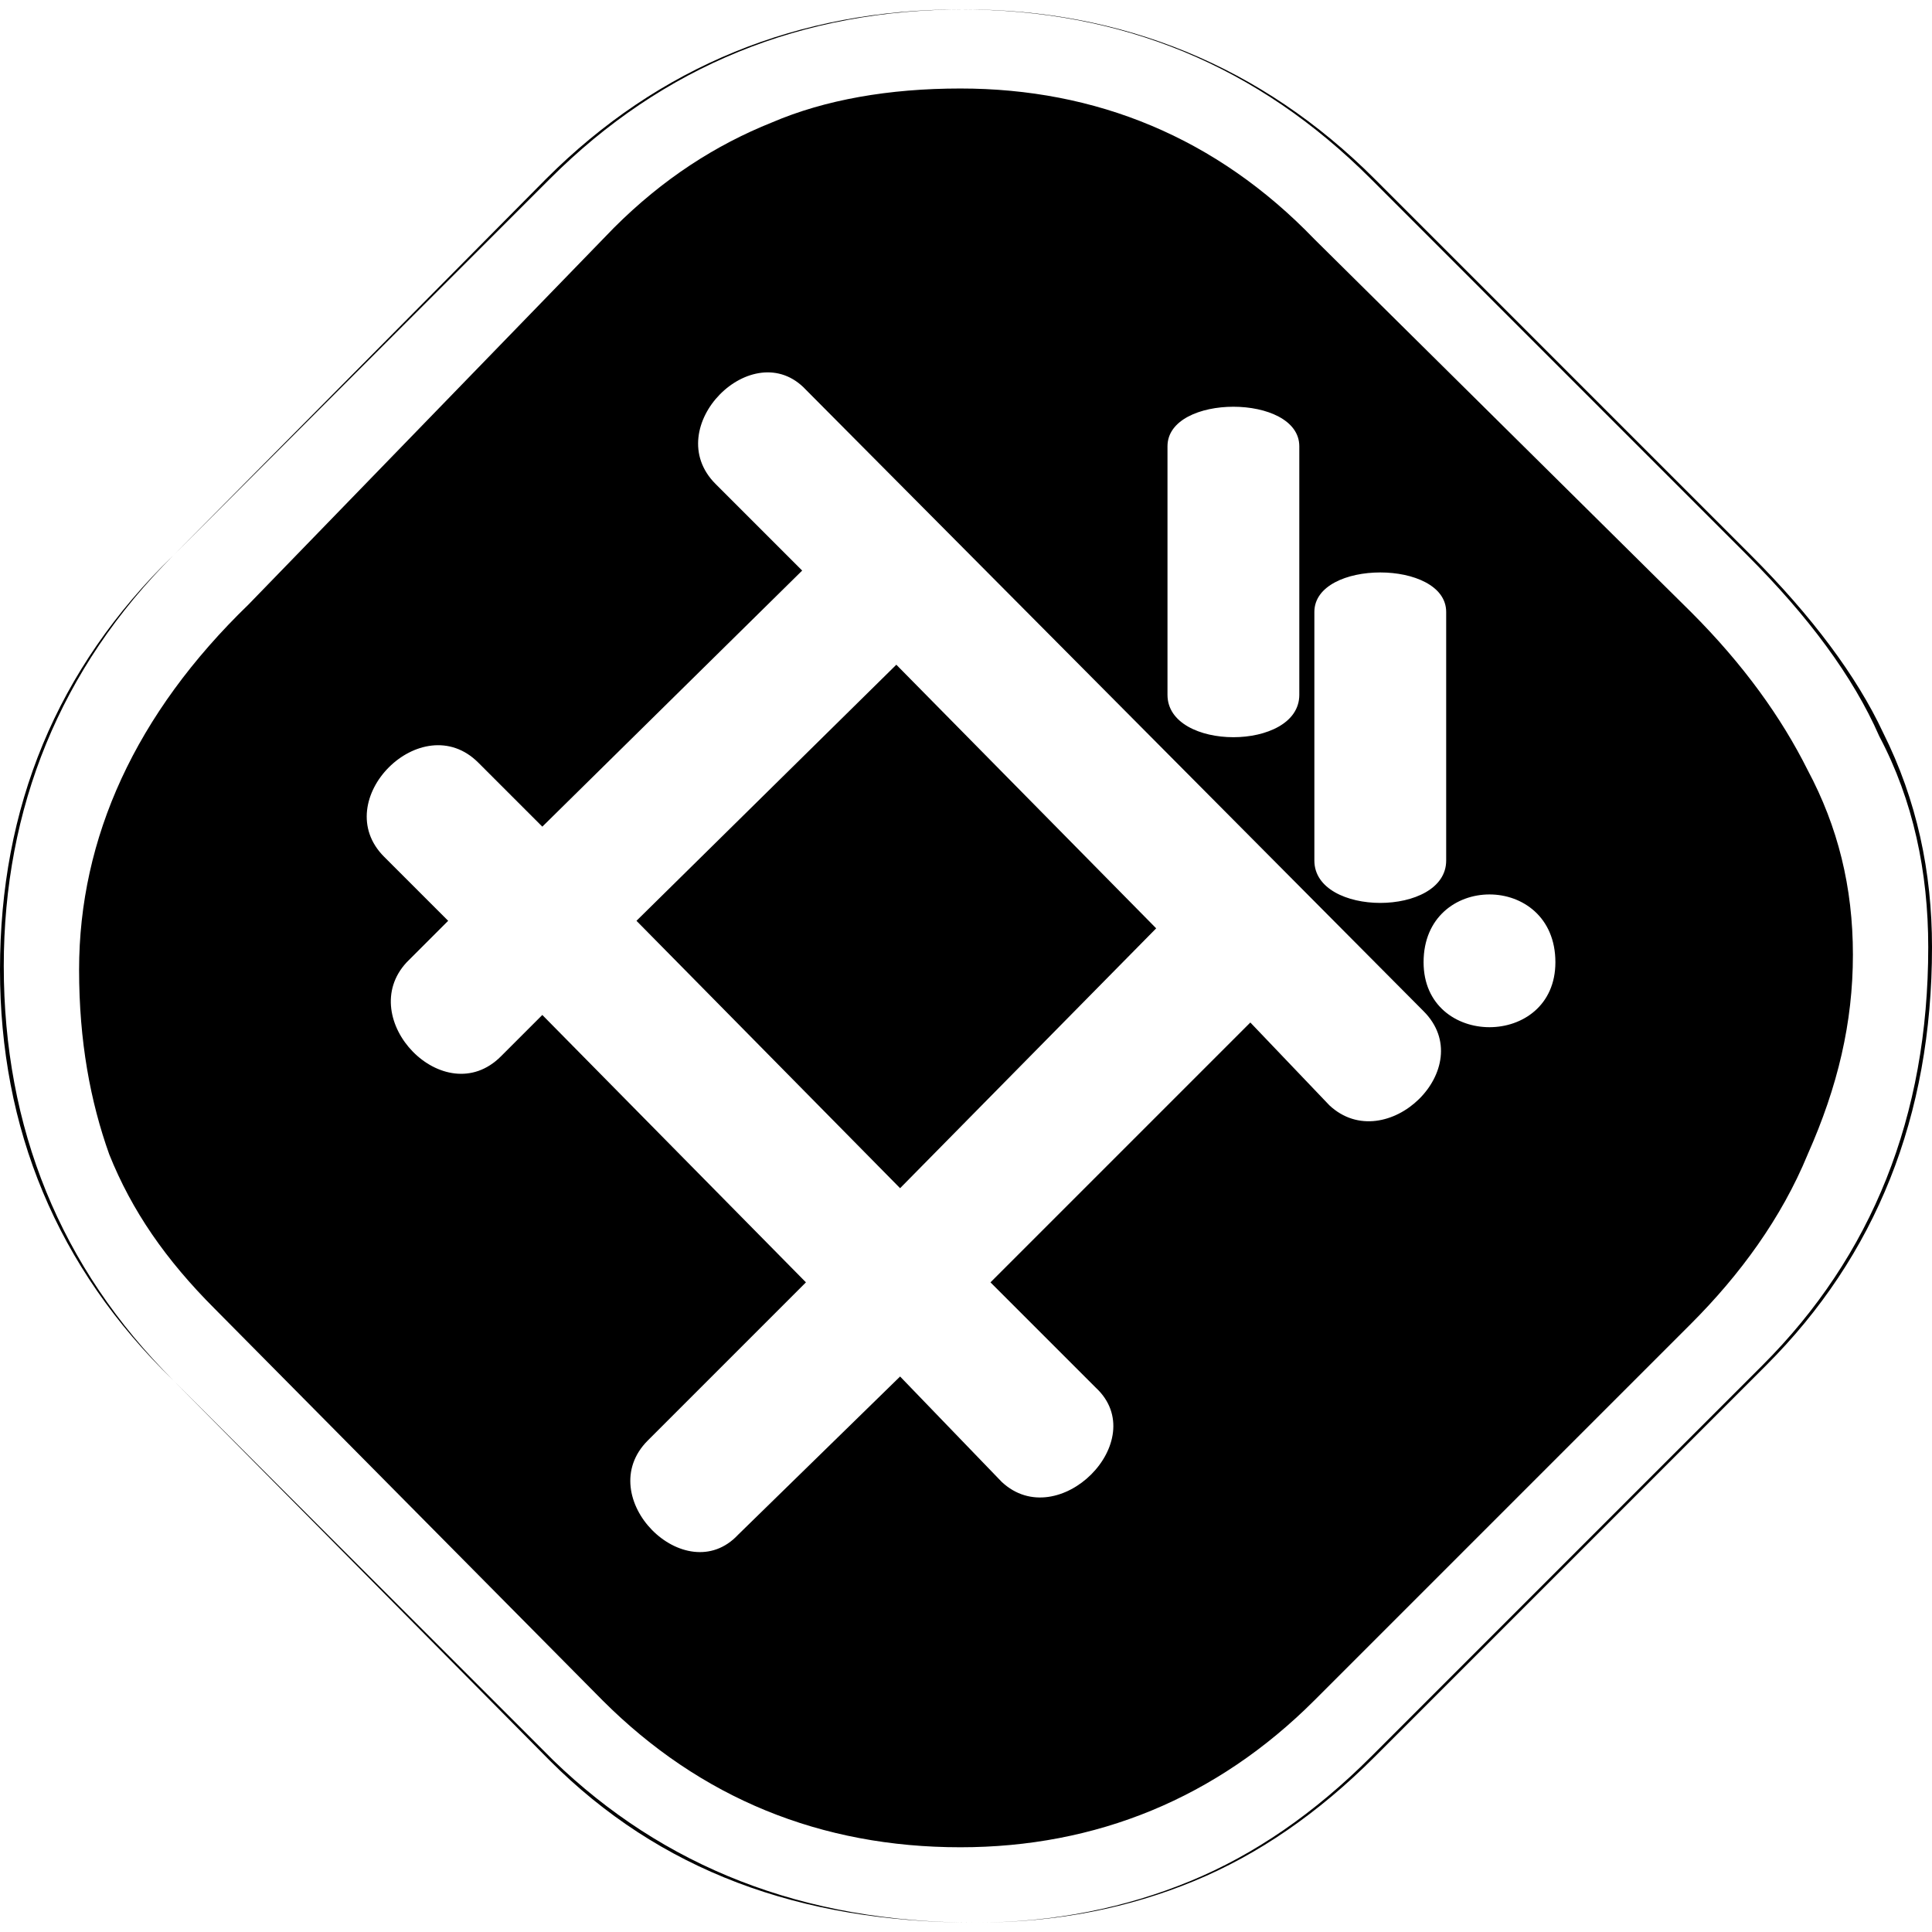 <svg stroke="currentColor" fill="currentColor" stroke-width="0" width="1em" height="1em" viewBox="0 0 513 508" xmlns="http://www.w3.org/2000/svg"><path d="M469 360c29-29 44-66 44-111 0-20-4-39-13-57-7-15-19-31-35-47L365 45C335 15 298 0 256 0c-43 0-80 15-110 45L46 145C16 175 1 212 1 254c0 43 15 80 45 110l101 101c29 28 66 43 112 43 22 0 41-4 58-11s33-18 48-33l104-104zM214 101l164 165c15 15-10 39-25 25l-21-22-69 69 28 28c15 14-10 39-25 25l-27-28-43 42c-14 15-39-10-24-25l42-42-70-71-11 11c-15 15-39-10-25-25l11-11-17-17c-15-15 10-40 25-25l17 17 69-68-23-23c-15-15 10-40 24-25zm24 73-69 68 70 71 68-69-69-70zm175 79c0 23-35 23-35 0 0-24 35-24 35 0zm-29-93v66c0 15-35 15-35 0v-66c0-14 35-14 35 0zm-39-44v66c0 15-35 15-35 0v-66c0-14 35-14 35 0zm19 348 104-104c29-29 44-66 44-111 0-20-4-39-13-56-7-16-19-32-35-48L364 45C334 15 298 0 255 0s-80 15-110 45L46 145C15 175 0 212 0 255c0 42 15 79 46 109l100 101c29 29 66 43 113 43 21 0 40-4 57-11s33-18 48-33zm116-160c-7 17-18 32-31 45L349 449c-26 26-58 39-94 39-37 0-69-13-95-39L57 345c-13-13-22-26-28-41-5-14-8-30-8-49 0-35 15-68 45-97l97-100c13-13 27-22 42-28 14-6 31-9 50-9 36 0 68 13 94 40l100 99c14 14 24 28 31 42 8 15 12 31 12 49s-4 35-12 53z" fill-rule="evenodd"/></svg>